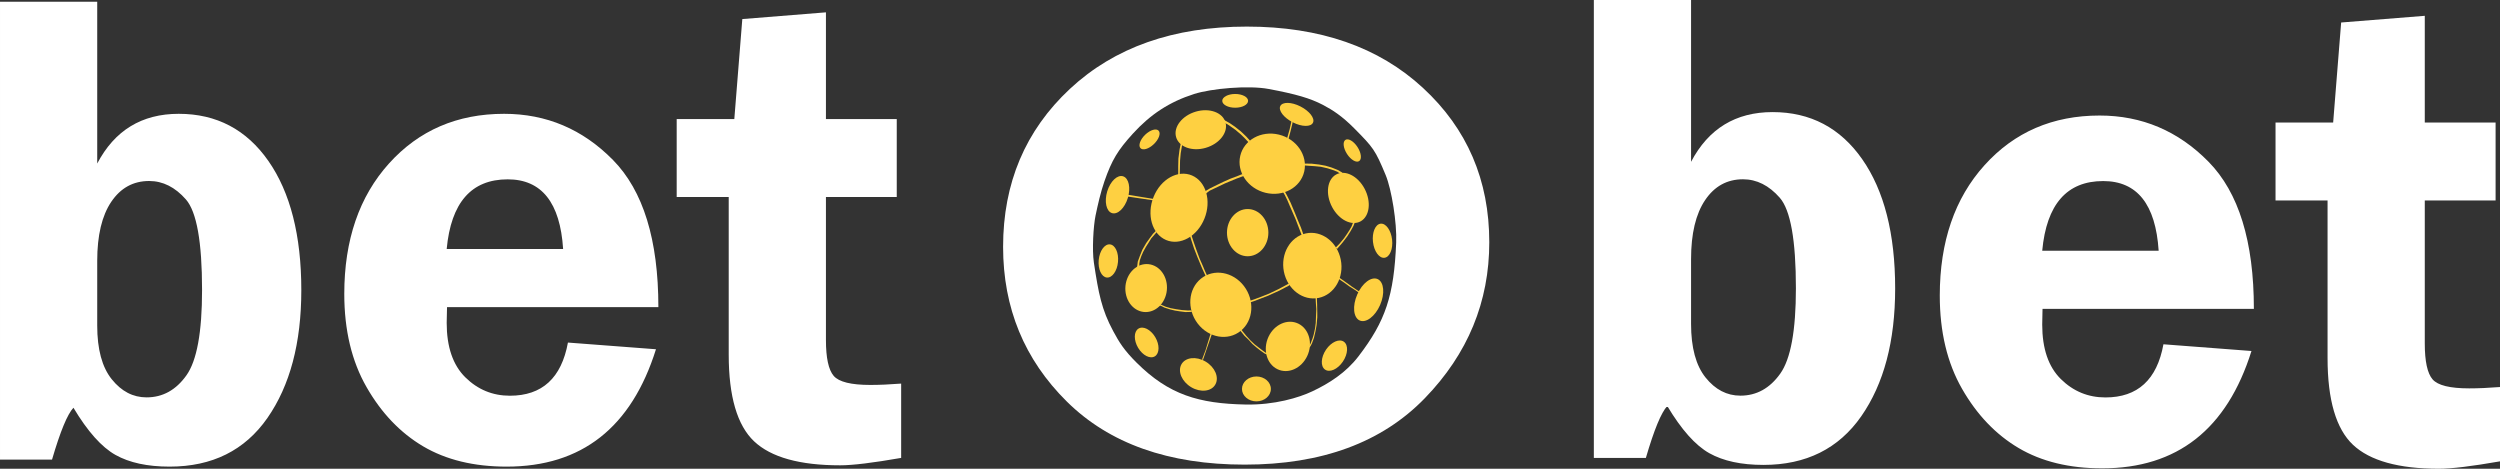 <svg width="80" height="15" viewBox="0 0 80 15" fill="none" xmlns="http://www.w3.org/2000/svg">
<rect x="0" y="0" width="80" height="15" fill="#333333" stroke="none"/>
<path d="M5.719 3.642C4.537 3.642 3.668 4.172 3.111 5.233V0.055H7.62939e-05V14.707H1.665C1.928 13.808 2.156 13.255 2.35 13.048C2.802 13.804 3.25 14.307 3.695 14.557C4.14 14.807 4.718 14.932 5.427 14.932C6.79 14.932 7.833 14.413 8.557 13.376C9.28 12.338 9.642 10.975 9.642 9.287C9.642 7.534 9.29 6.155 8.588 5.15C7.886 4.145 6.929 3.642 5.719 3.642ZM5.964 12.013C5.63 12.482 5.205 12.716 4.69 12.716C4.257 12.716 3.886 12.523 3.576 12.136C3.266 11.75 3.111 11.177 3.111 10.419V8.347C3.111 7.531 3.261 6.901 3.561 6.457C3.86 6.014 4.264 5.792 4.773 5.792C5.212 5.792 5.604 5.989 5.949 6.382C6.294 6.776 6.466 7.742 6.466 9.281C6.466 10.633 6.299 11.544 5.964 12.013ZM21.068 9.828C21.068 7.673 20.584 6.103 19.615 5.119C18.646 4.134 17.485 3.642 16.131 3.642C14.631 3.642 13.403 4.172 12.449 5.23C11.494 6.289 11.017 7.681 11.017 9.405C11.017 10.564 11.254 11.558 11.73 12.388C12.205 13.218 12.809 13.85 13.541 14.283C14.274 14.715 15.164 14.932 16.212 14.932C18.614 14.932 20.206 13.68 20.991 11.176L18.174 10.962C17.966 12.096 17.348 12.663 16.317 12.663C15.764 12.663 15.289 12.467 14.891 12.075C14.493 11.682 14.294 11.101 14.294 10.33C14.294 10.188 14.298 10.02 14.305 9.828H21.068V9.828ZM16.246 5.739C17.332 5.739 17.924 6.482 18.02 7.968H14.294C14.433 6.482 15.083 5.739 16.246 5.739ZM27.851 12.318C27.236 12.318 26.845 12.222 26.679 12.029C26.513 11.836 26.43 11.453 26.43 10.882V6.304H28.696V3.811H26.43V0.395L23.754 0.61L23.498 3.811H21.654V6.304H23.319V11.348C23.319 12.686 23.59 13.611 24.132 14.123C24.674 14.634 25.593 14.89 26.886 14.89C27.283 14.89 27.933 14.811 28.837 14.653V12.275C28.463 12.304 28.135 12.318 27.851 12.318Z" fill="white"/>
<path d="M56.722 3.587C55.54 3.587 54.671 4.118 54.114 5.178V0H51.003V14.653H52.668C52.931 13.753 53.159 13.2 53.353 12.993C53.805 13.749 54.253 14.252 54.698 14.502C55.144 14.752 55.721 14.877 56.43 14.877C57.793 14.877 58.836 14.358 59.56 13.321C60.283 12.283 60.645 10.921 60.645 9.232C60.645 7.479 60.293 6.1 59.591 5.095C58.889 4.09 57.932 3.587 56.722 3.587ZM56.967 11.958C56.633 12.427 56.208 12.661 55.693 12.661C55.26 12.661 54.889 12.468 54.579 12.082C54.269 11.695 54.114 11.123 54.114 10.364V8.292C54.114 7.476 54.264 6.847 54.564 6.403C54.863 5.959 55.267 5.737 55.776 5.737C56.215 5.737 56.607 5.934 56.952 6.327C57.297 6.721 57.469 7.687 57.469 9.226C57.469 10.579 57.302 11.489 56.967 11.958ZM72.124 9.883C72.124 7.728 71.64 6.158 70.671 5.174C69.703 4.19 68.541 3.697 67.187 3.697C65.687 3.697 64.46 4.227 63.505 5.286C62.55 6.344 62.073 7.736 62.073 9.46C62.073 10.619 62.311 11.614 62.786 12.443C63.261 13.273 63.865 13.905 64.598 14.338C65.33 14.77 66.22 14.987 67.269 14.987C69.67 14.987 71.263 13.735 72.047 11.232L69.23 11.017C69.023 12.151 68.404 12.718 67.374 12.718C66.82 12.718 66.345 12.522 65.947 12.13C65.549 11.737 65.351 11.156 65.351 10.386C65.351 10.243 65.354 10.075 65.361 9.883H72.124ZM67.302 5.794C68.388 5.794 68.98 6.537 69.077 8.023H65.351C65.489 6.537 66.14 5.794 67.302 5.794ZM79.014 12.428C78.399 12.428 78.008 12.332 77.842 12.139C77.676 11.946 77.593 11.563 77.593 10.992V6.414H79.859V3.921H77.593V0.506L74.917 0.72L74.661 3.921H72.817V6.414H74.482V11.458C74.482 12.796 74.753 13.721 75.295 14.233C75.838 14.744 76.756 15 78.049 15C78.446 15 79.096 14.921 80 14.763V12.385C79.626 12.414 79.298 12.428 79.014 12.428Z" fill="white"/>
<path d="M45.596 12.741C46.97 11.323 47.657 9.66 47.657 7.751C47.657 5.764 46.949 4.117 45.533 2.811C44.118 1.504 42.239 0.851 39.899 0.851C37.548 0.851 35.661 1.516 34.236 2.845C32.811 4.175 32.099 5.859 32.099 7.899C32.099 9.854 32.779 11.504 34.139 12.85C35.499 14.195 37.396 14.868 39.83 14.868C42.3 14.868 44.222 14.159 45.596 12.741ZM36.373 11.607C35.969 11.206 35.813 10.951 35.622 10.595C35.251 9.907 35.152 9.386 35.004 8.402C34.943 7.998 34.988 7.234 35.057 6.9C35.132 6.542 35.219 6.155 35.342 5.801C35.58 5.116 35.773 4.804 36.249 4.28C36.811 3.662 37.419 3.26 38.214 3.007C38.764 2.832 39.946 2.725 40.597 2.847C41.477 3.012 41.924 3.144 42.331 3.355C42.647 3.52 42.95 3.718 43.335 4.106C43.949 4.726 44.005 4.795 44.34 5.599C44.531 6.056 44.704 7.132 44.678 7.761C44.607 9.464 44.34 10.27 43.469 11.406C43.067 11.929 42.526 12.272 41.993 12.523C41.566 12.725 40.783 12.963 39.859 12.945C38.361 12.915 37.405 12.633 36.373 11.607Z" fill="white"/>
<path d="M38.144 5.615C37.695 5.423 37.144 5.73 36.915 6.3C36.686 6.87 36.864 7.488 37.313 7.68C37.763 7.872 38.313 7.565 38.542 6.995C38.772 6.425 38.593 5.807 38.144 5.615Z" fill="#FED041"/>
<path d="M40.499 6.17C41.065 6.307 41.618 6.001 41.736 5.487C41.853 4.972 41.489 4.444 40.923 4.307C40.358 4.171 39.804 4.477 39.687 4.991C39.569 5.505 39.933 6.033 40.499 6.17Z" fill="#FED041"/>
<path d="M38.325 10.352C38.677 10.814 39.294 10.919 39.703 10.588C40.112 10.257 40.158 9.615 39.807 9.154C39.455 8.692 38.838 8.587 38.429 8.918C38.02 9.249 37.974 9.891 38.325 10.352Z" fill="#FED041"/>
<path d="M41.085 8.695C41.2 9.264 41.7 9.639 42.202 9.532C42.705 9.425 43.019 8.876 42.904 8.307C42.79 7.737 42.29 7.362 41.788 7.469C41.285 7.576 40.971 8.125 41.085 8.695Z" fill="#FED041"/>
<path d="M36.753 8.453C36.387 8.415 36.057 8.726 36.015 9.148C35.973 9.571 36.235 9.944 36.601 9.983C36.967 10.021 37.297 9.71 37.339 9.288C37.381 8.865 37.118 8.491 36.753 8.453Z" fill="#FED041"/>
<path d="M41.548 10.357C41.205 10.189 40.776 10.379 40.59 10.781C40.405 11.183 40.532 11.645 40.875 11.813C41.218 11.981 41.647 11.791 41.833 11.389C42.019 10.988 41.891 10.525 41.548 10.357Z" fill="#FED041"/>
<path d="M43.668 6.041C43.45 5.628 43.04 5.424 42.753 5.586C42.465 5.747 42.409 6.212 42.627 6.625C42.846 7.038 43.255 7.242 43.543 7.081C43.83 6.919 43.886 6.454 43.668 6.041Z" fill="#FED041"/>
<path d="M43.005 10.936C42.857 10.829 42.602 10.942 42.434 11.187C42.267 11.433 42.251 11.719 42.399 11.825C42.547 11.932 42.802 11.82 42.97 11.574C43.137 11.329 43.153 11.043 43.005 10.936Z" fill="#FED041"/>
<path d="M38.578 11.57C38.277 11.393 37.932 11.432 37.805 11.659C37.679 11.886 37.82 12.213 38.12 12.391C38.42 12.569 38.766 12.529 38.892 12.302C39.019 12.075 38.878 11.748 38.578 11.57Z" fill="#FED041"/>
<path d="M36.966 10.786C36.82 10.542 36.58 10.421 36.429 10.517C36.279 10.612 36.275 10.888 36.421 11.132C36.567 11.376 36.807 11.496 36.958 11.401C37.108 11.305 37.112 11.03 36.966 10.786Z" fill="#FED041"/>
<path d="M40.206 12.844C40.461 12.844 40.668 12.666 40.668 12.446C40.668 12.226 40.461 12.047 40.206 12.047C39.95 12.047 39.743 12.226 39.743 12.446C39.743 12.666 39.95 12.844 40.206 12.844Z" fill="#FED041"/>
<path d="M44.087 8.932C43.886 8.838 43.592 9.058 43.432 9.423C43.272 9.788 43.305 10.16 43.507 10.254C43.708 10.348 44.002 10.128 44.162 9.763C44.322 9.398 44.289 9.026 44.087 8.932Z" fill="#FED041"/>
<path d="M44.178 7.158C44.01 7.178 43.901 7.439 43.935 7.741C43.969 8.042 44.134 8.27 44.303 8.249C44.472 8.229 44.581 7.968 44.547 7.667C44.512 7.365 44.347 7.137 44.178 7.158Z" fill="#FED041"/>
<path d="M35.431 6.124C35.333 6.449 35.4 6.76 35.582 6.819C35.764 6.877 35.991 6.662 36.09 6.336C36.189 6.012 36.122 5.701 35.94 5.642C35.758 5.583 35.53 5.799 35.431 6.124Z" fill="#FED041"/>
<path d="M42.015 3.926C42.083 3.786 41.903 3.553 41.614 3.406C41.325 3.259 41.037 3.254 40.969 3.395C40.902 3.535 41.082 3.768 41.37 3.915C41.659 4.062 41.948 4.067 42.015 3.926Z" fill="#FED041"/>
<path d="M43.437 4.701C43.315 4.515 43.142 4.415 43.051 4.478C42.96 4.542 42.985 4.744 43.107 4.931C43.229 5.117 43.403 5.217 43.494 5.154C43.585 5.091 43.56 4.888 43.437 4.701Z" fill="#FED041"/>
<path d="M39.925 8.2C40.291 8.2 40.588 7.862 40.588 7.445C40.588 7.028 40.291 6.689 39.925 6.689C39.56 6.689 39.263 7.028 39.263 7.445C39.263 7.862 39.56 8.2 39.925 8.2Z" fill="#FED041"/>
<path d="M35.159 8.32C35.131 8.612 35.247 8.864 35.417 8.881C35.588 8.898 35.749 8.674 35.776 8.382C35.804 8.089 35.688 7.837 35.518 7.82C35.347 7.803 35.186 8.027 35.159 8.32Z" fill="#FED041"/>
<path d="M38.266 3.572C37.828 3.7 37.545 4.063 37.634 4.383C37.722 4.702 38.148 4.858 38.585 4.73C39.022 4.602 39.305 4.239 39.217 3.919C39.129 3.6 38.703 3.444 38.266 3.572Z" fill="#FED041"/>
<path d="M37.077 4.183C37.001 4.099 36.809 4.155 36.648 4.309C36.487 4.463 36.418 4.656 36.494 4.74C36.57 4.824 36.761 4.767 36.922 4.613C37.083 4.459 37.152 4.267 37.077 4.183Z" fill="#FED041"/>
<path d="M39.525 3.447C39.754 3.447 39.939 3.349 39.939 3.227C39.939 3.106 39.754 3.007 39.525 3.007C39.297 3.007 39.112 3.106 39.112 3.227C39.112 3.349 39.297 3.447 39.525 3.447Z" fill="#FED041"/>
<path d="M41.33 3.823L41.324 3.891L41.27 4.132L41.184 4.436L41.228 4.459L41.304 4.173L41.35 3.981L41.377 3.85L41.33 3.823Z" fill="#FED041"/>
<path d="M39.156 3.832L39.203 3.857L39.354 3.942L39.516 4.053L39.71 4.207L39.883 4.372L40.003 4.506L39.96 4.561L39.83 4.422L39.714 4.308L39.53 4.152L39.33 4.011L39.186 3.926L39.156 3.832Z" fill="#FED041"/>
<path d="M37.789 4.575L37.746 4.781L37.709 5.073L37.703 5.341V5.612L37.752 5.602L37.762 5.135L37.782 4.908L37.822 4.674L37.845 4.599L37.789 4.575Z" fill="#FED041"/>
<path d="M38.546 6.131L38.719 6.028L38.943 5.918L39.156 5.815L39.38 5.715L39.587 5.639L39.727 5.581L39.82 5.56L39.823 5.622L39.57 5.715L39.206 5.866L38.976 5.976L38.713 6.1L38.576 6.203L38.546 6.131Z" fill="#FED041"/>
<path d="M41.104 6.11L41.187 6.261L41.3 6.488L41.43 6.797L41.53 7.044L41.63 7.281L41.711 7.511L41.66 7.539L41.46 7.017L41.284 6.615L41.194 6.405L41.117 6.247L41.05 6.134L41.104 6.11Z" fill="#FED041"/>
<path d="M43.304 7.103L43.248 7.25L43.181 7.367L43.108 7.48L43.008 7.625L42.948 7.697L42.867 7.796L42.744 7.92L42.784 7.968L42.964 7.759L43.111 7.566L43.224 7.388L43.311 7.23L43.361 7.099L43.304 7.103Z" fill="#FED041"/>
<path d="M41.717 5.234L41.974 5.238L42.211 5.265L42.417 5.303L42.604 5.358L42.811 5.44L42.931 5.509L42.988 5.557L42.888 5.56L42.794 5.495L42.631 5.433L42.477 5.385L42.267 5.337L42.064 5.317L41.891 5.306L41.717 5.292V5.234Z" fill="#FED041"/>
<path d="M42.855 8.883L43.051 9.02L43.247 9.162L43.402 9.267L43.509 9.336L43.5 9.377L43.384 9.295L43.175 9.162L43.007 9.039L42.891 8.961L42.815 8.906L42.855 8.883Z" fill="#FED041"/>
<path d="M42.139 9.51L42.148 9.739L42.153 10.014V10.156L42.131 10.403L42.095 10.605L42.046 10.815L41.984 10.985L41.935 11.081L41.895 11.122L41.882 11.09L41.939 10.994L42.006 10.815L42.042 10.692L42.082 10.504L42.104 10.334L42.113 10.101L42.122 9.89L42.108 9.698L42.099 9.51H42.139Z" fill="#FED041"/>
<path d="M41.25 9.071L40.908 9.254L40.61 9.396L40.357 9.496L40.134 9.579L39.983 9.629L39.997 9.68L40.174 9.62L40.383 9.538L40.566 9.469L40.788 9.368L40.939 9.3L41.113 9.208L41.237 9.144L41.277 9.112L41.25 9.071Z" fill="#FED041"/>
<path d="M39.672 10.559L39.823 10.747L39.952 10.87L40.077 11.008L40.21 11.122L40.339 11.223L40.472 11.315L40.544 11.342L40.561 11.301L40.495 11.282L40.406 11.218L40.286 11.127L40.139 11.012L40.014 10.893L39.881 10.747L39.766 10.605L39.699 10.518L39.672 10.559Z" fill="#FED041"/>
<path d="M38.743 10.664L38.578 11.205L38.463 11.507L38.498 11.511L38.627 11.131L38.73 10.834L38.787 10.669L38.743 10.664Z" fill="#FED041"/>
<path d="M37.129 9.739L37.294 9.812L37.462 9.862L37.636 9.894L37.827 9.922L38.014 9.935L38.129 9.931L38.138 9.981L37.934 9.986L37.752 9.963L37.605 9.94L37.449 9.903L37.262 9.844L37.156 9.789L37.08 9.762L37.129 9.739Z" fill="#FED041"/>
<path d="M36.387 8.553L36.409 8.37L36.475 8.191L36.556 7.99L36.68 7.775L36.782 7.633L36.894 7.482L36.996 7.381L37.027 7.413L36.84 7.628L36.764 7.752L36.671 7.898L36.582 8.059L36.524 8.191L36.475 8.329L36.458 8.434V8.535L36.387 8.553Z" fill="#FED041"/>
<path d="M38.125 7.523L38.192 7.729L38.289 8.008L38.387 8.274L38.476 8.475L38.561 8.677L38.623 8.81L38.587 8.846L38.467 8.585L38.316 8.223L38.209 7.949L38.134 7.72L38.076 7.541L38.125 7.523Z" fill="#FED041"/>
<path d="M36.105 6.234L36.626 6.319L36.906 6.364L36.916 6.412L36.446 6.343L36.035 6.282L36.105 6.234Z" fill="#FED041"/>
</svg>

